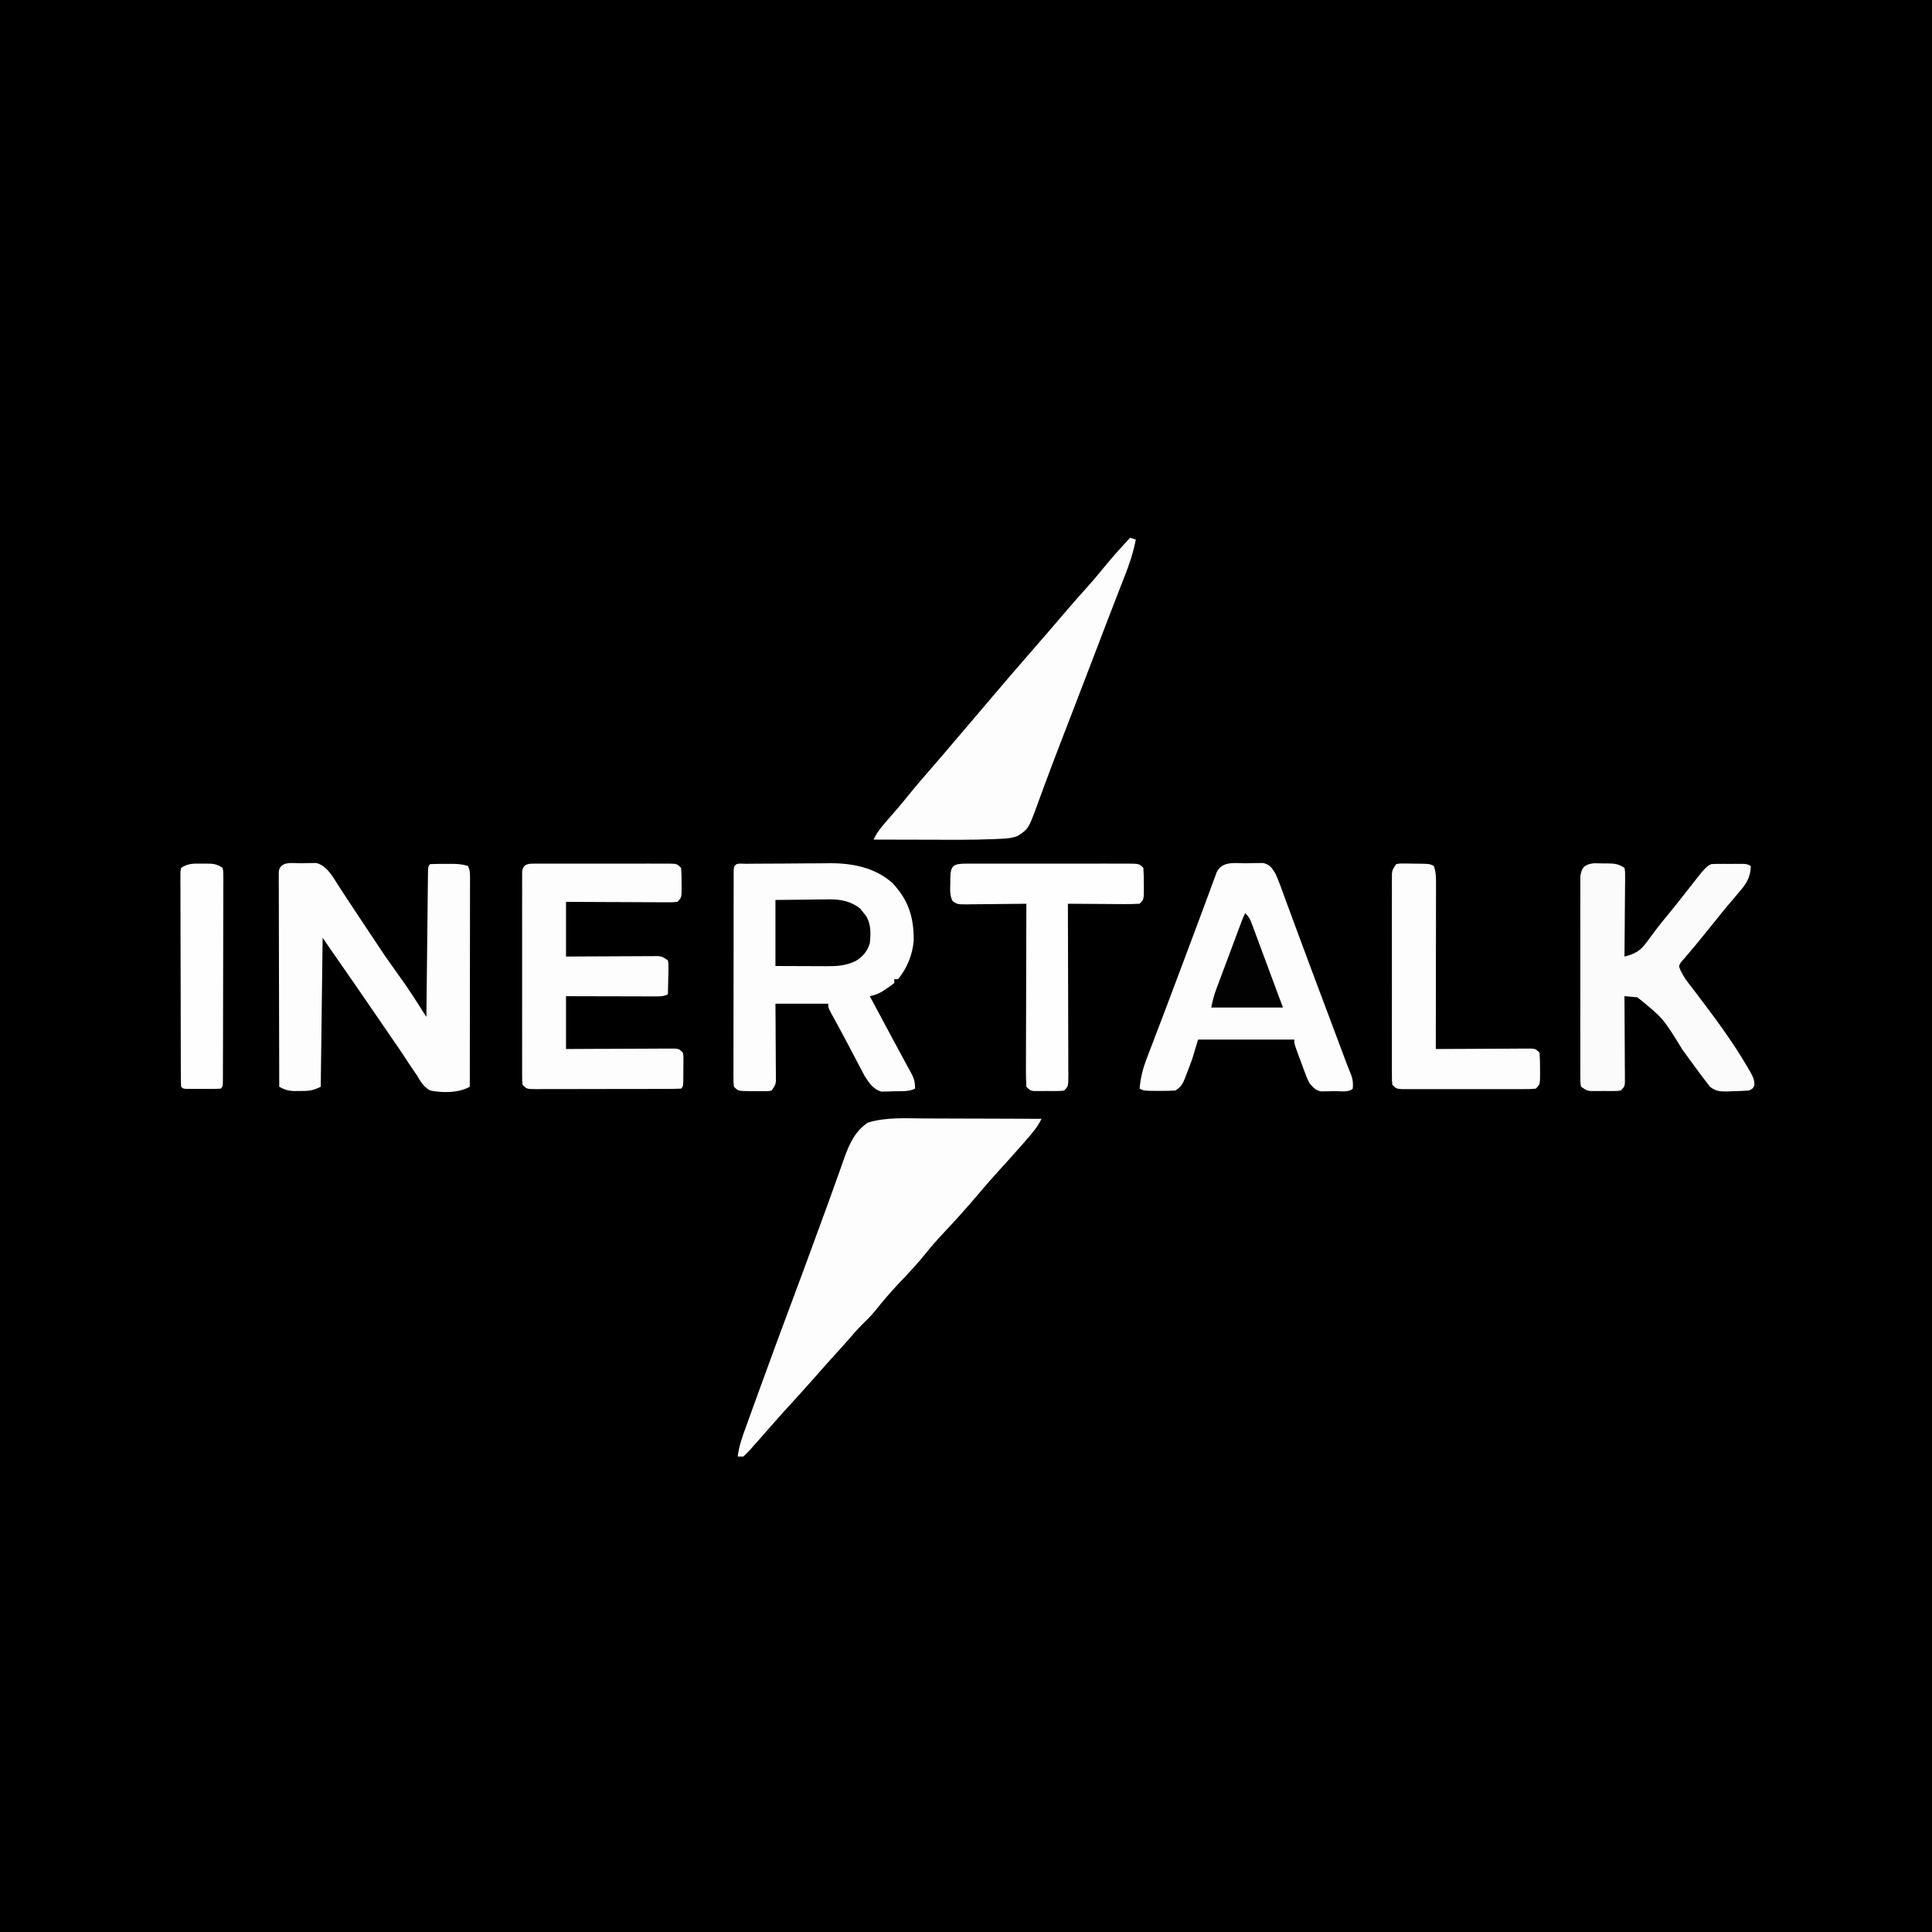 <?xml version="1.0" encoding="UTF-8"?>
<svg version="1.1" xmlns="http://www.w3.org/2000/svg" width="1024" height="1024">
<rect width="100%" height="100%" fill="#808080" stroke="none"/>
<path d="M0 0 C337.92 0 675.84 0 1024 0 C1024 337.92 1024 675.84 1024 1024 C686.08 1024 348.16 1024 0 1024 C0 686.08 0 348.16 0 0 Z " fill="#000000" transform="translate(0,0)"/>
<path d="M0 0 C1.8 0.004 3.601 0.007 5.401 0.009 C10.104 0.016 14.808 0.036 19.511 0.058 C24.324 0.079 29.138 0.088 33.951 0.098 C43.37 0.119 52.788 0.153 62.207 0.195 C60.308 4.256 57.638 7.403 54.707 10.758 C54.173 11.375 53.639 11.992 53.089 12.627 C48.939 17.404 44.703 22.096 40.43 26.762 C36.391 31.184 32.468 35.701 28.602 40.273 C22.648 47.298 16.531 54.109 10.207 60.801 C6.911 64.308 3.77 67.866 0.77 71.633 C-3.616 77.134 -8.425 82.178 -13.267 87.273 C-17.715 91.977 -21.843 96.812 -25.879 101.875 C-28.137 104.613 -30.577 107.069 -33.125 109.535 C-35.499 111.898 -37.658 114.426 -39.844 116.961 C-42.123 119.574 -44.455 122.135 -46.793 124.695 C-50.25 128.486 -53.66 132.309 -57.027 136.18 C-62.242 142.133 -67.587 147.972 -72.918 153.82 C-75.721 156.898 -78.503 159.988 -81.23 163.133 C-82.416 164.488 -83.604 165.842 -84.793 167.195 C-85.228 167.693 -85.663 168.191 -86.112 168.704 C-87.58 170.376 -89.06 172.036 -90.543 173.695 C-91.015 174.237 -91.488 174.778 -91.974 175.336 C-93.186 176.68 -94.484 177.945 -95.793 179.195 C-96.783 179.195 -97.773 179.195 -98.793 179.195 C-98.119 173.542 -96.259 168.498 -94.32 163.184 C-93.789 161.707 -93.789 161.707 -93.246 160.201 C-92.08 156.968 -90.905 153.738 -89.73 150.508 C-88.911 148.245 -88.093 145.982 -87.274 143.719 C-81.484 127.736 -75.591 111.792 -69.638 95.868 C-65.34 84.37 -61.088 72.855 -56.878 61.323 C-55.932 58.733 -54.984 56.144 -54.035 53.555 C-51.514 46.673 -48.996 39.791 -46.545 32.884 C-45.864 30.968 -45.178 29.054 -44.49 27.141 C-43.686 24.901 -42.892 22.658 -42.112 20.41 C-39.475 13.113 -36.399 6.599 -29.793 2.195 C-20.222 -0.744 -9.89 -0.061 0 0 Z " fill="#FDFDFD" transform="translate(489.793,592.805)"/>
<path d="M0 0 C1.179 -0.013 2.358 -0.026 3.573 -0.039 C4.862 -0.046 6.15 -0.054 7.478 -0.061 C8.133 -0.065 8.789 -0.069 9.465 -0.074 C12.949 -0.095 16.433 -0.109 19.917 -0.118 C23.484 -0.129 27.05 -0.163 30.617 -0.203 C33.383 -0.23 36.149 -0.238 38.916 -0.241 C40.859 -0.249 42.802 -0.275 44.746 -0.302 C56.654 -0.273 68.34 2.096 77.493 10.177 C86.047 19.332 88.877 28.333 88.778 40.751 C88.153 48.258 85.235 55.329 80.493 61.177 C79.833 61.177 79.173 61.177 78.493 61.177 C78.493 61.837 78.493 62.497 78.493 63.177 C76.665 64.65 76.665 64.65 74.243 66.24 C73.454 66.767 72.665 67.294 71.853 67.837 C69.658 69.083 67.926 69.63 65.493 70.177 C65.9 70.936 66.308 71.695 66.727 72.478 C67.298 73.542 67.87 74.607 68.458 75.704 C68.767 76.28 69.076 76.857 69.394 77.45 C71.097 80.624 72.797 83.799 74.495 86.976 C75.182 88.26 75.869 89.545 76.556 90.829 C76.895 91.465 77.235 92.1 77.585 92.755 C79.539 96.406 81.508 100.047 83.493 103.681 C84.124 104.844 84.124 104.844 84.767 106.031 C85.522 107.424 86.284 108.814 87.053 110.2 C88.866 113.562 89.493 115.25 89.493 119.177 C86.124 120.862 82.382 120.488 78.681 120.552 C77.873 120.589 77.065 120.627 76.233 120.665 C75.446 120.677 74.659 120.688 73.849 120.7 C72.776 120.73 72.776 120.73 71.681 120.76 C67.367 119.61 65.051 116.057 62.751 112.429 C62.236 111.449 61.72 110.468 61.188 109.458 C60.605 108.36 60.021 107.262 59.419 106.13 C58.825 104.991 58.23 103.851 57.618 102.677 C57.032 101.568 56.445 100.46 55.841 99.318 C54.657 97.08 53.478 94.841 52.303 92.599 C51.047 90.224 49.779 87.861 48.488 85.505 C48.001 84.613 48.001 84.613 47.504 83.703 C46.597 82.048 45.685 80.394 44.774 78.741 C43.493 76.177 43.493 76.177 43.493 74.177 C34.253 74.177 25.013 74.177 15.493 74.177 C15.516 77.246 15.54 80.316 15.563 83.478 C15.579 86.446 15.591 89.415 15.603 92.384 C15.613 94.449 15.627 96.514 15.644 98.579 C15.668 101.545 15.68 104.511 15.688 107.478 C15.699 108.403 15.709 109.328 15.72 110.281 C15.72 111.142 15.72 112.002 15.72 112.889 C15.725 113.646 15.729 114.404 15.734 115.184 C15.493 117.177 15.493 117.177 13.493 120.177 C11.646 120.549 11.646 120.549 9.431 120.54 C8.634 120.54 7.837 120.539 7.017 120.538 C5.768 120.514 5.768 120.514 4.493 120.49 C3.244 120.494 3.244 120.494 1.97 120.499 C-4.24 120.444 -4.24 120.444 -6.507 118.177 C-6.756 116.106 -6.756 116.106 -6.754 113.501 C-6.758 112.516 -6.762 111.53 -6.767 110.514 C-6.761 109.429 -6.756 108.344 -6.75 107.226 C-6.752 106.086 -6.754 104.946 -6.756 103.771 C-6.759 99.989 -6.748 96.206 -6.737 92.423 C-6.736 89.805 -6.736 87.187 -6.736 84.569 C-6.735 79.077 -6.726 73.585 -6.713 68.093 C-6.697 61.736 -6.692 55.378 -6.692 49.021 C-6.693 42.914 -6.688 36.806 -6.68 30.699 C-6.676 28.096 -6.674 25.493 -6.674 22.89 C-6.672 19.259 -6.663 15.629 -6.652 11.999 C-6.653 10.912 -6.653 9.824 -6.653 8.704 C-6.649 7.721 -6.645 6.738 -6.641 5.726 C-6.639 4.866 -6.637 4.007 -6.635 3.122 C-6.366 -0.959 -3.451 0.033 0 0 Z " fill="#FDFDFD" transform="translate(395.507,457.823)"/>
<path d="M0 0 C1.354 -0.049 1.354 -0.049 2.736 -0.1 C3.614 -0.107 4.491 -0.114 5.395 -0.121 C6.194 -0.135 6.992 -0.148 7.816 -0.162 C13.614 1.303 16.741 7.446 19.805 12.203 C20.683 13.544 21.562 14.884 22.44 16.225 C22.892 16.917 23.343 17.61 23.807 18.324 C26.082 21.808 28.39 25.27 30.695 28.734 C31.629 30.139 32.563 31.544 33.496 32.949 C33.96 33.647 34.424 34.345 34.902 35.064 C35.847 36.486 36.791 37.909 37.734 39.333 C44.285 49.231 44.285 49.231 51.18 58.891 C56.552 66.155 61.331 73.823 66.188 81.438 C66.198 80.437 66.208 79.437 66.219 78.407 C66.316 69.004 66.419 59.6 66.527 50.197 C66.582 45.362 66.636 40.528 66.685 35.693 C66.732 31.031 66.785 26.369 66.84 21.707 C66.861 19.924 66.88 18.142 66.897 16.359 C66.921 13.871 66.951 11.383 66.982 8.895 C66.988 8.15 66.994 7.406 67 6.639 C67.073 1.552 67.073 1.552 68.188 0.438 C70.989 0.337 73.761 0.299 76.562 0.312 C77.344 0.309 78.125 0.305 78.93 0.301 C82.264 0.306 85.004 0.376 88.188 1.438 C89.393 3.849 89.311 5.35 89.308 8.044 C89.31 9.499 89.31 9.499 89.312 10.984 C89.307 12.587 89.307 12.587 89.301 14.221 C89.301 15.343 89.301 16.465 89.301 17.621 C89.301 21.344 89.293 25.066 89.285 28.789 C89.283 31.365 89.282 33.94 89.281 36.515 C89.277 42.611 89.27 48.706 89.26 54.801 C89.248 61.739 89.243 68.677 89.238 75.615 C89.227 89.889 89.21 104.163 89.188 118.438 C83.066 121.815 74.996 121.722 68.188 120.438 C64.697 118.442 63.168 115.875 61.188 112.438 C59.941 110.602 58.691 108.769 57.438 106.938 C56.399 105.345 55.361 103.753 54.324 102.161 C52.262 99.034 50.128 95.957 48 92.875 C44.519 87.827 41.048 82.772 37.592 77.707 C31.244 68.406 24.832 59.151 18.392 49.914 C17.743 48.983 17.094 48.053 16.426 47.094 C15.849 46.267 15.272 45.44 14.677 44.588 C13.496 42.883 12.338 41.163 11.188 39.438 C10.857 65.507 10.527 91.578 10.188 118.438 C5.939 120.562 3.849 120.707 -0.812 120.688 C-2.029 120.693 -3.246 120.698 -4.5 120.703 C-7.649 120.451 -9.121 119.914 -11.812 118.438 C-11.859 103.348 -11.894 88.258 -11.916 73.168 C-11.926 66.161 -11.941 59.155 -11.963 52.149 C-11.985 45.393 -11.997 38.637 -12.002 31.88 C-12.006 29.297 -12.013 26.715 -12.024 24.132 C-12.038 20.525 -12.04 16.919 -12.04 13.313 C-12.047 12.235 -12.054 11.158 -12.061 10.048 C-12.059 9.069 -12.056 8.09 -12.053 7.082 C-12.056 5.801 -12.056 5.801 -12.059 4.495 C-11.343 -1.484 -4.548 0.029 0 0 Z " fill="#FEFDFE" transform="translate(159.812,457.562)"/>
<path d="M0 0 C1.05 -0.033 2.1 -0.066 3.182 -0.1 C4.193 -0.107 5.204 -0.114 6.246 -0.121 C7.17 -0.135 8.093 -0.148 9.045 -0.162 C12.674 0.702 13.585 2.327 15.562 5.438 C16.612 7.771 17.532 10.027 18.391 12.426 C18.653 13.133 18.915 13.841 19.185 14.569 C20.07 16.96 20.941 19.355 21.812 21.75 C22.444 23.462 23.076 25.174 23.71 26.886 C24.766 29.74 25.821 32.595 26.873 35.451 C31.501 48.012 36.212 60.542 40.916 73.074 C42.551 77.429 44.184 81.784 45.816 86.14 C46.847 88.892 47.879 91.645 48.911 94.397 C49.395 95.69 49.879 96.982 50.363 98.274 C51.032 100.06 51.701 101.845 52.37 103.63 C52.747 104.635 53.124 105.64 53.512 106.676 C54.208 108.505 54.933 110.323 55.688 112.129 C56.673 114.729 56.792 116.679 56.562 119.438 C54.402 121.598 49.733 120.715 46.75 120.75 C45.519 120.794 45.519 120.794 44.264 120.838 C43.469 120.846 42.674 120.855 41.855 120.863 C41.129 120.878 40.402 120.892 39.653 120.907 C36.641 120.23 35.496 118.801 33.562 116.438 C32.374 114.087 32.374 114.087 31.422 111.523 C31.074 110.598 30.726 109.672 30.367 108.719 C30.019 107.76 29.671 106.801 29.312 105.812 C28.949 104.846 28.585 103.879 28.211 102.883 C25.562 95.754 25.562 95.754 25.562 93.438 C8.732 93.438 -8.098 93.438 -25.438 93.438 C-26.427 96.737 -27.418 100.037 -28.438 103.438 C-29.402 106.13 -30.382 108.783 -31.438 111.438 C-31.685 112.091 -31.933 112.745 -32.188 113.418 C-33.568 116.905 -34.231 118.3 -37.438 120.438 C-40.33 120.607 -43.112 120.671 -46 120.625 C-46.781 120.624 -47.561 120.624 -48.365 120.623 C-54.156 120.578 -54.156 120.578 -56.438 119.438 C-55.902 113.62 -54.701 108.74 -52.586 103.312 C-52.15 102.161 -52.15 102.161 -51.705 100.986 C-50.749 98.467 -49.781 95.952 -48.812 93.438 C-48.135 91.659 -47.459 89.881 -46.784 88.102 C-45.378 84.401 -43.968 80.701 -42.556 77.001 C-39.544 69.103 -36.588 61.184 -33.629 53.266 C-32.08 49.128 -30.524 44.992 -28.969 40.855 C-26.947 35.477 -24.937 30.093 -22.95 24.702 C-21.937 21.957 -20.917 19.215 -19.896 16.473 C-19.207 14.614 -18.527 12.751 -17.849 10.888 C-17.44 9.793 -17.031 8.698 -16.609 7.57 C-16.26 6.62 -15.91 5.671 -15.55 4.692 C-12.552 -1.384 -5.81 0.032 0 0 Z " fill="#FDFDFD" transform="translate(660.438,457.562)"/>
<path d="M0 0 C0.99 0.33 1.98 0.66 3 1 C1.654 7.887 -0.412 14.113 -3 20.625 C-3.903 22.936 -4.805 25.247 -5.707 27.559 C-5.957 28.198 -6.208 28.838 -6.466 29.497 C-9.867 38.195 -13.191 46.924 -16.525 55.648 C-18.479 60.757 -20.434 65.865 -22.391 70.973 C-22.779 71.986 -23.167 73 -23.567 74.044 C-26.076 80.593 -28.59 87.139 -31.109 93.684 C-31.432 94.523 -31.756 95.363 -32.088 96.228 C-33.652 100.289 -35.217 104.349 -36.785 108.409 C-39.64 115.805 -42.461 123.211 -45.199 130.652 C-45.701 132.008 -46.203 133.363 -46.705 134.718 C-47.622 137.191 -48.522 139.667 -49.414 142.149 C-53.921 154.324 -53.921 154.324 -59.688 158.108 C-62.896 159.346 -66.032 159.475 -69.43 159.621 C-70.587 159.678 -70.587 159.678 -71.769 159.735 C-84.211 160.265 -96.675 160.104 -109.125 160.062 C-111.741 160.057 -114.357 160.053 -116.973 160.049 C-123.315 160.038 -129.658 160.021 -136 160 C-134.097 155.92 -131.392 152.794 -128.438 149.438 C-127.34 148.175 -126.244 146.912 -125.148 145.648 C-124.609 145.027 -124.07 144.405 -123.515 143.765 C-121.485 141.4 -119.521 138.986 -117.562 136.562 C-113.46 131.511 -109.213 126.597 -104.94 121.69 C-101.408 117.632 -97.905 113.551 -94.438 109.438 C-90.144 104.345 -85.818 99.281 -81.478 94.228 C-78.154 90.355 -74.852 86.464 -71.562 82.562 C-65.99 75.959 -60.33 69.433 -54.662 62.912 C-51.918 59.755 -49.177 56.597 -46.438 53.438 C-45.902 52.82 -45.366 52.202 -44.814 51.566 C-40.601 46.705 -36.421 41.816 -32.245 36.924 C-29.317 33.506 -26.342 30.141 -23.312 26.812 C-20.283 23.478 -17.394 20.067 -14.562 16.562 C-9.927 10.83 -5.009 5.406 0 0 Z " fill="#FDFDFD" transform="translate(599,285)"/>
<path d="M0 0 C1.107 0.006 1.107 0.006 2.236 0.012 C3.013 0.009 3.79 0.005 4.591 0.002 C7.168 -0.007 9.745 -0.001 12.321 0.005 C14.107 0.004 15.893 0.002 17.679 -0 C21.425 -0.003 25.171 0.001 28.917 0.01 C33.726 0.022 38.535 0.015 43.344 0.003 C47.033 -0.004 50.721 -0.002 54.41 0.003 C56.184 0.005 57.957 0.003 59.73 -0.002 C62.206 -0.007 64.682 0.001 67.157 0.012 C67.895 0.008 68.633 0.004 69.393 0 C74.468 0.043 74.468 0.043 76.696 2.271 C76.895 4.98 76.975 7.564 76.946 10.271 C76.958 11.377 76.958 11.377 76.97 12.505 C76.95 18.018 76.95 18.018 74.696 20.271 C72.216 20.512 72.216 20.512 69.053 20.498 C67.872 20.498 66.691 20.498 65.474 20.498 C64.194 20.487 62.914 20.477 61.595 20.466 C59.635 20.462 59.635 20.462 57.635 20.458 C54.16 20.45 50.684 20.431 47.209 20.408 C43.663 20.388 40.117 20.379 36.571 20.369 C29.613 20.348 22.655 20.309 15.696 20.271 C15.696 29.841 15.696 39.411 15.696 49.271 C19.343 49.248 22.99 49.225 26.747 49.201 C30.272 49.185 33.797 49.173 37.321 49.161 C39.774 49.151 42.228 49.137 44.681 49.12 C48.203 49.096 51.725 49.085 55.247 49.076 C56.897 49.06 56.897 49.06 58.581 49.044 C59.602 49.044 60.622 49.044 61.674 49.044 C62.574 49.04 63.473 49.035 64.4 49.031 C66.696 49.271 66.696 49.271 69.696 51.271 C70.037 53.15 70.037 53.15 69.989 55.404 C69.98 56.21 69.97 57.015 69.96 57.845 C69.935 58.687 69.91 59.529 69.884 60.396 C69.864 61.67 69.864 61.67 69.843 62.97 C69.808 65.071 69.754 67.171 69.696 69.271 C67.191 70.524 65.499 70.391 62.696 70.385 C61.135 70.384 61.135 70.384 59.542 70.384 C58.415 70.379 57.287 70.374 56.126 70.369 C54.975 70.367 53.823 70.366 52.637 70.364 C48.949 70.359 45.26 70.346 41.571 70.334 C39.075 70.329 36.579 70.324 34.083 70.32 C27.954 70.31 21.825 70.29 15.696 70.271 C15.696 79.511 15.696 88.751 15.696 98.271 C20.005 98.248 24.313 98.225 28.751 98.201 C32.181 98.188 35.611 98.177 39.041 98.168 C42.664 98.157 46.287 98.143 49.911 98.12 C53.399 98.098 56.887 98.086 60.376 98.081 C62.358 98.076 64.34 98.06 66.322 98.044 C67.523 98.044 68.724 98.044 69.962 98.044 C71.023 98.04 72.085 98.035 73.178 98.031 C75.696 98.271 75.696 98.271 77.696 100.271 C77.939 102.135 77.939 102.135 77.927 104.369 C77.925 105.17 77.923 105.971 77.921 106.796 C77.909 107.634 77.897 108.471 77.884 109.334 C77.883 110.595 77.883 110.595 77.882 111.882 C77.837 118.131 77.837 118.131 76.696 119.271 C74.151 119.377 71.633 119.418 69.087 119.416 C67.892 119.421 67.892 119.421 66.673 119.426 C64.026 119.436 61.379 119.438 58.732 119.439 C56.899 119.442 55.067 119.446 53.235 119.449 C49.389 119.455 45.543 119.457 41.697 119.456 C36.759 119.456 31.821 119.47 26.883 119.487 C23.098 119.498 19.312 119.5 15.526 119.5 C13.705 119.501 11.884 119.505 10.063 119.513 C7.521 119.523 4.978 119.52 2.435 119.514 C1.298 119.522 1.298 119.522 0.138 119.531 C-5.075 119.499 -5.075 119.499 -7.304 117.271 C-7.555 115.235 -7.555 115.235 -7.557 112.678 C-7.563 111.711 -7.569 110.743 -7.575 109.746 C-7.571 108.681 -7.566 107.616 -7.562 106.519 C-7.566 105.4 -7.569 104.282 -7.573 103.129 C-7.582 99.416 -7.576 95.703 -7.569 91.99 C-7.57 89.419 -7.572 86.848 -7.575 84.278 C-7.578 78.884 -7.574 73.49 -7.564 68.097 C-7.553 61.856 -7.557 55.616 -7.568 49.375 C-7.578 43.378 -7.577 37.381 -7.571 31.384 C-7.57 28.829 -7.571 26.274 -7.576 23.719 C-7.581 20.154 -7.573 16.588 -7.562 13.023 C-7.566 11.958 -7.57 10.893 -7.575 9.796 C-7.569 8.828 -7.563 7.861 -7.557 6.864 C-7.557 6.02 -7.556 5.177 -7.555 4.308 C-6.987 -0.292 -3.91 0.033 0 0 Z " fill="#FDFDFD" transform="translate(284.304,457.729)"/>
<path d="M0 0 C1.531 0.008 3.063 0.037 4.594 0.086 C5.752 0.088 5.752 0.088 6.934 0.09 C10.806 0.15 12.81 0.272 16.094 2.461 C16.455 4.486 16.455 4.486 16.434 7.002 C16.434 7.943 16.434 8.884 16.434 9.853 C16.418 10.871 16.403 11.889 16.387 12.938 C16.382 13.978 16.378 15.018 16.374 16.09 C16.357 19.422 16.319 22.754 16.281 26.086 C16.266 28.341 16.253 30.596 16.24 32.852 C16.207 38.388 16.157 43.925 16.094 49.461 C22.195 47.956 24.885 46.08 28.469 41.023 C29.423 39.743 30.379 38.463 31.336 37.184 C31.802 36.55 32.269 35.915 32.749 35.262 C34.617 32.76 36.598 30.361 38.594 27.961 C42.055 23.76 45.431 19.5 48.781 15.211 C59.19 1.913 59.19 1.913 62.094 0.461 C63.518 0.366 64.947 0.33 66.375 0.328 C67.217 0.327 68.059 0.326 68.926 0.324 C69.806 0.328 70.687 0.332 71.594 0.336 C72.474 0.332 73.355 0.328 74.262 0.324 C75.524 0.326 75.524 0.326 76.812 0.328 C77.585 0.329 78.358 0.33 79.154 0.332 C81.094 0.461 81.094 0.461 83.094 1.461 C82.827 8.097 80.316 11.362 76.031 16.273 C74.837 17.69 73.643 19.107 72.449 20.523 C71.87 21.201 71.29 21.88 70.693 22.578 C68.69 24.936 66.761 27.346 64.844 29.773 C62.102 33.214 59.325 36.624 56.531 40.023 C55.791 40.935 55.051 41.846 54.289 42.785 C52.851 44.538 51.388 46.271 49.898 47.98 C49.241 48.758 48.584 49.535 47.906 50.336 C47.315 51.014 46.723 51.692 46.113 52.391 C44.795 54.466 44.795 54.466 45.844 56.83 C47.054 59.378 48.357 61.394 50.078 63.621 C50.976 64.796 50.976 64.796 51.892 65.995 C52.536 66.829 53.18 67.664 53.844 68.523 C63.645 81.429 73.418 94.406 81.531 108.461 C81.915 109.114 82.299 109.766 82.695 110.438 C84.125 113.011 85.133 114.852 84.941 117.836 C84.094 119.461 84.094 119.461 82.094 120.461 C79.14 120.665 76.238 120.785 73.281 120.836 C72.474 120.873 71.666 120.911 70.834 120.949 C66.809 121.009 64.745 120.942 61.438 118.5 C58.371 114.524 55.344 110.534 52.406 106.461 C51.161 104.753 49.915 103.046 48.668 101.34 C48.06 100.507 47.452 99.675 46.826 98.817 C36.589 82.11 36.589 82.11 22.93 71.047 C22.118 70.977 21.305 70.908 20.469 70.836 C19.651 70.761 18.834 70.686 17.992 70.609 C17.052 70.536 17.052 70.536 16.094 70.461 C16.098 71.058 16.103 71.655 16.107 72.27 C16.151 78.466 16.182 84.662 16.204 90.859 C16.214 93.173 16.227 95.488 16.245 97.802 C16.269 101.123 16.28 104.444 16.289 107.766 C16.299 108.805 16.31 109.845 16.32 110.916 C16.32 111.877 16.321 112.838 16.321 113.828 C16.325 114.676 16.33 115.524 16.334 116.398 C16.094 118.461 16.094 118.461 14.094 120.461 C12.262 120.72 12.262 120.72 10.066 120.727 C9.274 120.729 8.482 120.732 7.666 120.734 C6.838 120.727 6.01 120.719 5.156 120.711 C3.92 120.723 3.92 120.723 2.658 120.734 C1.865 120.732 1.071 120.729 0.254 120.727 C-0.472 120.724 -1.197 120.722 -1.945 120.72 C-3.906 120.461 -3.906 120.461 -6.906 118.461 C-7.284 116.446 -7.284 116.446 -7.287 113.919 C-7.296 112.963 -7.304 112.007 -7.313 111.022 C-7.307 109.969 -7.301 108.917 -7.294 107.833 C-7.3 106.727 -7.305 105.621 -7.31 104.482 C-7.324 100.811 -7.315 97.14 -7.305 93.469 C-7.307 90.925 -7.31 88.382 -7.313 85.838 C-7.318 80.5 -7.312 75.162 -7.297 69.824 C-7.281 63.654 -7.286 57.484 -7.303 51.314 C-7.318 45.38 -7.316 39.446 -7.308 33.511 C-7.306 30.986 -7.308 28.46 -7.315 25.935 C-7.323 22.406 -7.311 18.877 -7.294 15.348 C-7.301 14.3 -7.307 13.251 -7.313 12.171 C-7.304 11.209 -7.296 10.247 -7.287 9.256 C-7.286 8.422 -7.285 7.588 -7.284 6.728 C-6.48 1.904 -4.77 0.563 0 0 Z " fill="#FCFBFC" transform="translate(844.906,457.539)"/>
<path d="M0 0 C0.906 0.004 1.812 0.008 2.746 0.012 C3.699 0.009 4.651 0.005 5.633 0.002 C8.794 -0.007 11.955 -0.001 15.117 0.005 C17.306 0.004 19.496 0.002 21.685 -0 C26.279 -0.003 30.872 0.001 35.465 0.01 C41.364 0.022 47.262 0.015 53.161 0.003 C57.683 -0.004 62.206 -0.002 66.728 0.003 C68.904 0.005 71.079 0.003 73.255 -0.002 C76.291 -0.007 79.327 0.001 82.363 0.012 C83.269 0.008 84.175 0.004 85.108 0 C91.326 0.043 91.326 0.043 93.554 2.271 C93.753 5.144 93.832 7.9 93.804 10.771 C93.816 11.949 93.816 11.949 93.828 13.15 C93.807 19.018 93.807 19.018 91.554 21.271 C88.685 21.446 85.914 21.502 83.046 21.466 C82.206 21.464 81.365 21.461 80.499 21.458 C77.809 21.447 75.119 21.421 72.429 21.396 C70.608 21.386 68.786 21.377 66.964 21.369 C62.494 21.347 58.024 21.312 53.554 21.271 C53.559 22.482 53.563 23.693 53.568 24.94 C53.608 36.33 53.638 47.719 53.658 59.109 C53.668 64.965 53.682 70.821 53.705 76.677 C53.727 82.325 53.739 87.972 53.744 93.62 C53.748 95.778 53.755 97.937 53.766 100.096 C53.78 103.11 53.782 106.125 53.781 109.14 C53.788 110.04 53.796 110.939 53.803 111.866 C53.782 118.043 53.782 118.043 51.554 120.271 C49.707 120.53 49.707 120.53 47.492 120.537 C46.297 120.541 46.297 120.541 45.078 120.544 C44.245 120.537 43.412 120.529 42.554 120.521 C41.305 120.533 41.305 120.533 40.031 120.544 C39.234 120.542 38.437 120.539 37.617 120.537 C36.886 120.534 36.155 120.532 35.402 120.53 C33.554 120.271 33.554 120.271 31.554 118.271 C31.366 115.197 31.303 112.214 31.327 109.14 C31.327 108.193 31.327 107.247 31.326 106.272 C31.328 103.133 31.343 99.995 31.359 96.857 C31.363 94.685 31.365 92.513 31.367 90.341 C31.375 84.617 31.395 78.893 31.417 73.168 C31.437 67.33 31.446 61.492 31.457 55.654 C31.478 44.193 31.512 32.732 31.554 21.271 C30.449 21.287 29.344 21.302 28.205 21.319 C24.107 21.373 20.009 21.407 15.911 21.436 C14.137 21.451 12.363 21.471 10.589 21.497 C8.039 21.534 5.49 21.551 2.941 21.564 C2.147 21.58 1.353 21.595 0.535 21.611 C-4.914 21.613 -4.914 21.613 -7.447 19.985 C-9.207 16.965 -8.833 13.601 -8.758 10.209 C-8.762 9.476 -8.765 8.743 -8.768 7.988 C-8.695 0.745 -7.043 0.048 0 0 Z " fill="#FEFEFE" transform="translate(512.446,457.729)"/>
<path d="M0 0 C1.848 -0.356 1.848 -0.356 4.062 -0.328 C4.859 -0.323 5.656 -0.318 6.477 -0.312 C7.726 -0.282 7.726 -0.282 9 -0.25 C10.249 -0.242 10.249 -0.242 11.523 -0.234 C17.691 -0.155 17.691 -0.155 20 1 C20.918 3.694 21.124 6.181 21.12 9.012 C21.122 9.8 21.123 10.588 21.124 11.4 C21.121 12.255 21.117 13.11 21.114 13.991 C21.114 14.899 21.114 15.807 21.114 16.742 C21.113 19.739 21.105 22.737 21.098 25.734 C21.096 27.814 21.094 29.893 21.093 31.972 C21.09 37.444 21.08 42.915 21.069 48.386 C21.058 53.97 21.054 59.553 21.049 65.137 C21.038 76.091 21.021 87.046 21 98 C21.66 97.996 22.319 97.991 22.999 97.987 C29.844 97.942 36.689 97.912 43.534 97.89 C46.091 97.88 48.648 97.866 51.205 97.849 C54.874 97.825 58.542 97.814 62.211 97.805 C63.934 97.789 63.934 97.789 65.693 97.773 C67.284 97.773 67.284 97.773 68.908 97.773 C70.313 97.766 70.313 97.766 71.747 97.759 C74 98 74 98 76 100 C76.199 102.873 76.278 105.629 76.25 108.5 C76.262 109.678 76.262 109.678 76.273 110.879 C76.253 116.747 76.253 116.747 74 119 C70.964 119.254 70.964 119.254 67.012 119.259 C65.933 119.264 65.933 119.264 64.833 119.269 C62.451 119.278 60.07 119.272 57.688 119.266 C56.036 119.267 54.385 119.269 52.733 119.271 C49.27 119.274 45.806 119.27 42.343 119.261 C37.897 119.249 33.452 119.256 29.006 119.268 C25.595 119.275 22.184 119.273 18.773 119.268 C17.134 119.266 15.494 119.268 13.855 119.273 C11.566 119.278 9.277 119.27 6.988 119.259 C5.684 119.257 4.38 119.256 3.036 119.254 C0 119 0 119 -2 117 C-2.252 114.982 -2.252 114.982 -2.254 112.452 C-2.262 111.015 -2.262 111.015 -2.271 109.55 C-2.267 108.496 -2.263 107.442 -2.259 106.356 C-2.262 105.248 -2.266 104.141 -2.269 103 C-2.278 99.324 -2.272 95.649 -2.266 91.973 C-2.267 89.427 -2.269 86.881 -2.271 84.335 C-2.274 78.993 -2.27 73.65 -2.261 68.308 C-2.25 62.13 -2.253 55.952 -2.264 49.774 C-2.275 43.834 -2.273 37.895 -2.268 31.956 C-2.266 29.426 -2.268 26.897 -2.273 24.368 C-2.278 20.837 -2.27 17.305 -2.259 13.774 C-2.263 12.722 -2.267 11.67 -2.271 10.586 C-2.265 9.625 -2.26 8.665 -2.254 7.675 C-2.253 6.84 -2.252 6.005 -2.252 5.144 C-2 3 -2 3 0 0 Z " fill="#FDFDFD" transform="translate(740,458)"/>
<path d="M0 0 C1.087 -0.012 1.087 -0.012 2.195 -0.023 C5.994 -0.009 7.768 0.096 11 2.25 C11.372 4.305 11.372 4.305 11.367 6.888 C11.376 8.354 11.376 8.354 11.384 9.849 C11.375 10.925 11.366 12.001 11.356 13.11 C11.36 14.805 11.36 14.805 11.363 16.534 C11.366 20.285 11.347 24.035 11.328 27.785 C11.325 30.381 11.323 32.976 11.322 35.572 C11.318 41.017 11.304 46.462 11.281 51.906 C11.252 58.904 11.242 65.901 11.238 72.898 C11.234 78.259 11.224 83.619 11.212 88.98 C11.206 91.561 11.201 94.142 11.197 96.723 C11.191 100.322 11.177 103.921 11.161 107.52 C11.16 108.598 11.159 109.676 11.158 110.786 C11.152 111.761 11.146 112.735 11.14 113.739 C11.136 115.017 11.136 115.017 11.131 116.321 C11 118.25 11 118.25 10 119.25 C8.523 119.349 7.042 119.381 5.562 119.383 C4.221 119.385 4.221 119.385 2.852 119.387 C1.44 119.381 1.44 119.381 0 119.375 C-1.412 119.381 -1.412 119.381 -2.852 119.387 C-3.746 119.385 -4.641 119.384 -5.562 119.383 C-6.389 119.382 -7.215 119.381 -8.066 119.379 C-10 119.25 -10 119.25 -11 118.25 C-11.102 116.749 -11.135 115.244 -11.14 113.739 C-11.146 112.765 -11.152 111.79 -11.158 110.786 C-11.159 109.708 -11.16 108.63 -11.161 107.52 C-11.166 106.391 -11.171 105.263 -11.176 104.101 C-11.191 100.35 -11.198 96.599 -11.203 92.848 C-11.209 90.253 -11.215 87.659 -11.22 85.064 C-11.23 80.315 -11.236 75.565 -11.239 70.815 C-11.243 63.816 -11.261 56.816 -11.29 49.817 C-11.314 43.763 -11.322 37.708 -11.324 31.654 C-11.327 29.074 -11.335 26.494 -11.348 23.914 C-11.365 20.312 -11.363 16.711 -11.356 13.11 C-11.366 12.034 -11.375 10.958 -11.384 9.849 C-11.379 8.872 -11.373 7.895 -11.367 6.888 C-11.37 5.609 -11.37 5.609 -11.372 4.305 C-11.249 3.627 -11.126 2.949 -11 2.25 C-7.263 -0.241 -4.321 -0.046 0 0 Z " fill="#FEFEFE" transform="translate(107,457.75)"/>
<path d="M0 0 C5.61 -0.062 11.22 -0.124 17 -0.188 C18.754 -0.215 20.509 -0.242 22.316 -0.27 C23.732 -0.279 25.147 -0.287 26.562 -0.293 C27.277 -0.308 27.992 -0.324 28.729 -0.339 C34.72 -0.343 40.328 0.769 45.059 4.719 C45.741 5.6 45.741 5.6 46.438 6.5 C46.911 7.088 47.384 7.676 47.871 8.281 C50.801 12.743 50.545 17.874 50 23 C48.665 27.263 46.31 30.081 42.5 32.375 C37.155 34.856 32.813 35.138 26.953 35.098 C26.269 35.097 25.585 35.096 24.88 35.095 C22.337 35.089 19.793 35.075 17.25 35.062 C8.711 35.032 8.711 35.032 0 35 C0 23.45 0 11.9 0 0 Z " fill="#010001" transform="translate(411,477)"/>
<path d="M0 0 C2.037 2.037 2.578 3.135 3.556 5.772 C3.992 6.934 3.992 6.934 4.437 8.12 C4.745 8.96 5.053 9.799 5.371 10.664 C5.694 11.53 6.017 12.396 6.35 13.288 C7.384 16.065 8.411 18.845 9.438 21.625 C10.125 23.475 10.813 25.326 11.502 27.176 C13.034 31.293 14.561 35.412 16.083 39.533 C17.381 43.025 18.692 46.512 20 50 C7.46 50 -5.08 50 -18 50 C-17.306 46.532 -16.644 43.756 -15.434 40.517 C-14.958 39.236 -14.958 39.236 -14.473 37.929 C-14.131 37.02 -13.79 36.112 -13.438 35.176 C-13.086 34.233 -12.735 33.291 -12.373 32.319 C-11.631 30.333 -10.888 28.347 -10.144 26.361 C-9.001 23.314 -7.863 20.266 -6.727 17.217 C-6.006 15.286 -5.284 13.356 -4.562 11.426 C-4.221 10.511 -3.879 9.597 -3.527 8.654 C-3.21 7.81 -2.893 6.965 -2.566 6.095 C-2.287 5.351 -2.008 4.606 -1.721 3.839 C-1 2 -1 2 0 0 Z " fill="#020202" transform="translate(660,484)"/>
</svg>
